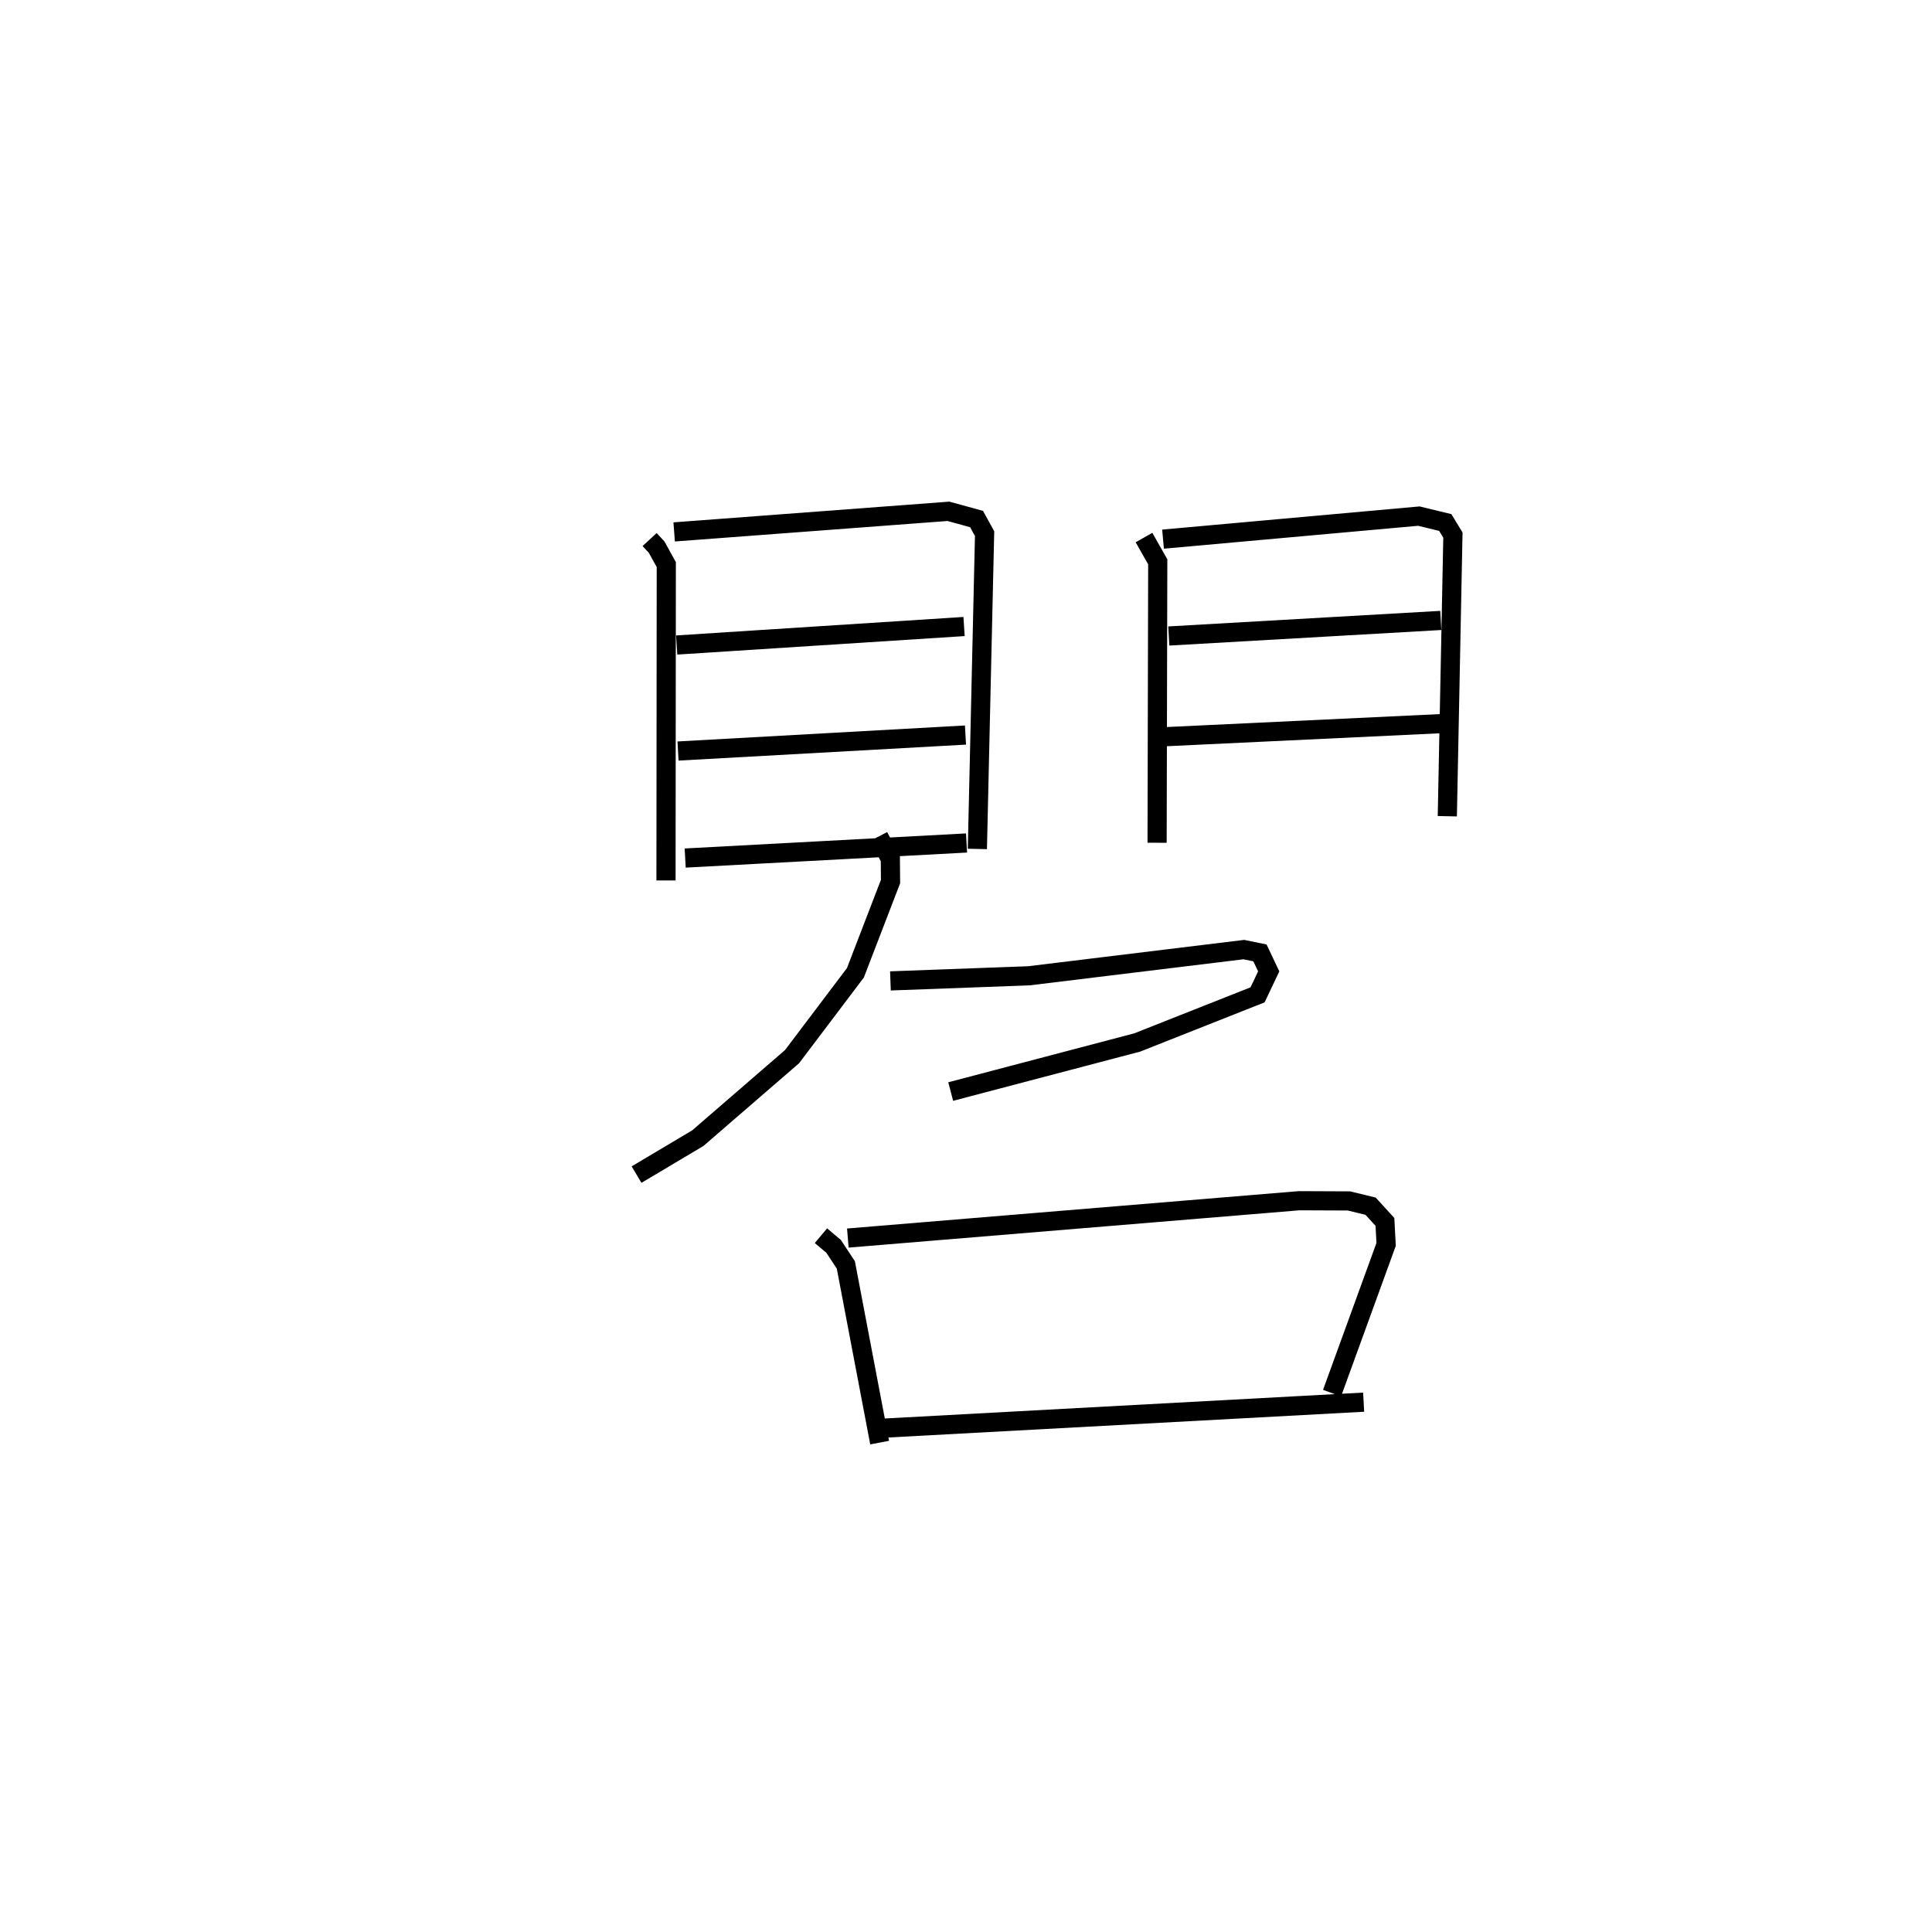 <?xml version="1.0" encoding="utf-8" ?>
<svg baseProfile="full" height="100.274" version="1.1" width="100.812" xmlns="http://www.w3.org/2000/svg" xmlns:ev="http://www.w3.org/2001/xml-events" xmlns:xlink="http://www.w3.org/1999/xlink"><defs /><rect fill="white" height="100.274" width="100.812" x="0" y="0" /><path d="M25,25 m0.0,0.0 m8.897,3.153 l0.368,0.398 0.502,0.91 l-0.015,16.479 m0.426,-18.185 l14.312,-1.075 1.468,0.403 l0.418,0.762 -0.377,16.452 m-15.69,-10.641 l14.996,-0.965 m-14.926,6.497 l15,-0.834 m-14.626,6.418 l14.681,-0.786 m9.26,-15.937 l0.717,1.267 -0.034,14.658 m0.31,-15.842 l13.349,-1.202 1.378,0.334 l0.399,0.657 -0.292,14.669 m-14.532,-9.404 l14.192,-0.812 m-14.448,6.07 l14.496,-0.687 m-29.38,5.89 l0.609,1.168 0.01,1.182 l-1.833,4.763 -3.306,4.375 l-4.918,4.254 -3.196,1.901 m13.248,-10.107 l7.229,-0.267 11.21,-1.367 l0.842,0.172 0.458,0.964 l-0.582,1.225 -6.278,2.485 l-9.734,2.561 m-6.771,7.522 l0.66,0.555 0.639,0.968 l1.764,9.273 m-1.66,-10.673 l23.545,-1.948 2.603,0.011 l1.13,0.274 0.748,0.821 l0.062,1.172 -2.822,7.762 m-23.451,1.83 l25.1,-1.359 " fill="none" stroke="black" stroke-width="1" /></svg>